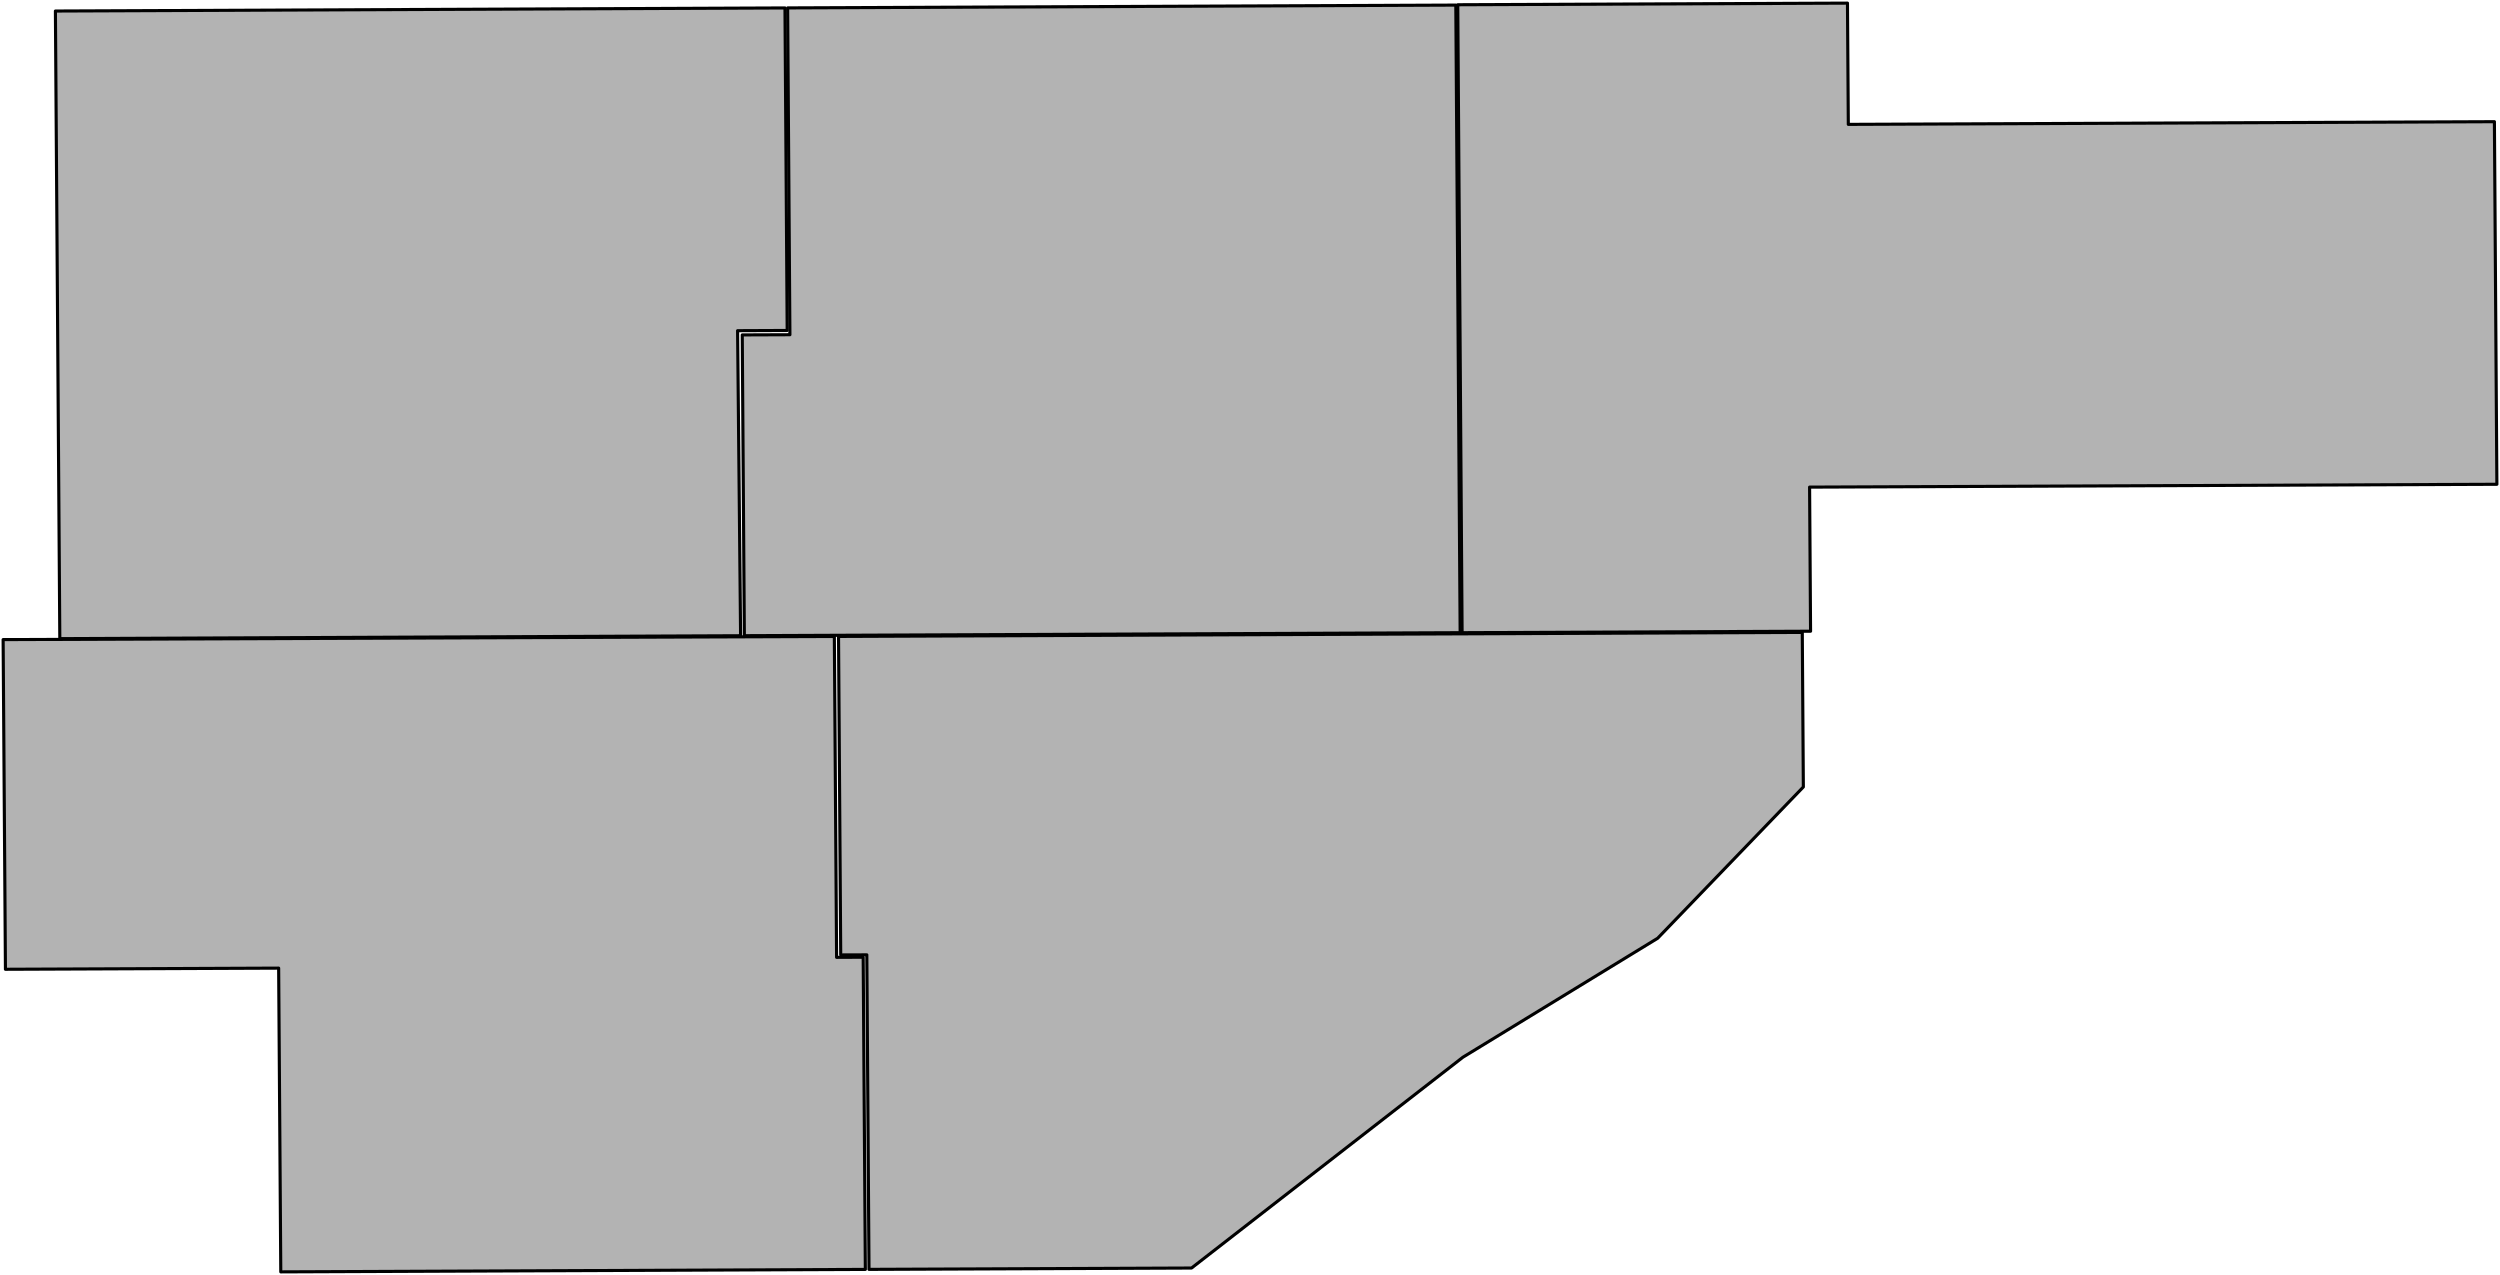 <?xml version="1.0" encoding="UTF-8" standalone="no"?>
<!--?xml version="1.0" encoding="UTF-8" standalone="no"?-->

<!--?xml version="1.0"?-->

<svg
   version="1.2"
   width="100%"
   height="100%"
   viewBox="0 0 800 408"
   stroke-linecap="round"
   stroke-linejoin="round"
   id="svg1"
   sodipodi:docname="azuer_ii_lvl_1.svg"
   inkscape:version="1.3.2 (091e20e, 2023-11-25, custom)"
   xmlns:inkscape="http://www.inkscape.org/namespaces/inkscape"
   xmlns:sodipodi="http://sodipodi.sourceforge.net/DTD/sodipodi-0.dtd"
   xmlns="http://www.w3.org/2000/svg"
   xmlns:svg="http://www.w3.org/2000/svg">
  <defs
     id="defs1" />
  <sodipodi:namedview
     id="namedview1"
     pagecolor="#ffffff"
     bordercolor="#000000"
     borderopacity="0.25"
     inkscape:showpageshadow="2"
     inkscape:pageopacity="0.0"
     inkscape:pagecheckerboard="0"
     inkscape:deskcolor="#d1d1d1"
     inkscape:zoom="1.76125"
     inkscape:cx="399.71611"
     inkscape:cy="204.11639"
     inkscape:window-width="1920"
     inkscape:window-height="1009"
     inkscape:window-x="-8"
     inkscape:window-y="-8"
     inkscape:window-maximized="1"
     inkscape:current-layer="svg1" />
  <path
     d="M 236.99,203.43 19.14,204.37 17.73,3.53 251.19,2.54 l 0.71,103.21 -15.87,0.07 z"
     id="AZ21"
     class="area"
     title="AZ2-1"
     style="stroke:#000000;stroke-opacity:1;fill:#000000;fill-opacity:0.3"
     inkscape:label="AZ2-1" />
  <path
     d="m 465.86,1.63 1.39,200.83 -229.06,0.96 -0.67,-96.25 15.25,-0.06 -0.73,-104.58 z"
     id="AZ2-2"
     class="area"
     title="AZ2-2"
     style="stroke:#000000;stroke-opacity:1;fill:#000000;fill-opacity:0.3" />
  <path
     d="M 579.38,201.99 467.87,202.46 466.48,1.52 591.19,1 l 0.27,38.8 206.75,-0.86 0.79,116.03 -219.93,0.91 z"
     id="AZ2-3"
     class="area"
     title="AZ2-3"
     style="stroke:#000000;stroke-opacity:1;fill:#000000;fill-opacity:0.3" />
  <path
     d="M 276.91,406.21 89.85,407 89.17,309.8 1.74,310.17 1,204.67 l 265.99,-1 0.72,102.68 8.51,-0.04 z"
     id="AZ2-4"
     class="area"
     title="AZ2-4"
     style="fill:#000000;fill-opacity:0.3;stroke:#000000;stroke-opacity:1" />
  <path
     d="m 576.73,202.37 0.34,49.46 -46.62,48.41 -62.33,38.08 -86.83,67.45 -103.21,0.43 -0.7,-100.65 -8.35,0.03 -0.7,-101.92 z"
     id="AZ2-5"
     class="area active"
     title="AZ2-5"
     style="stroke:#000000;stroke-opacity:1;fill:#000000;fill-opacity:0.3" />
</svg>
